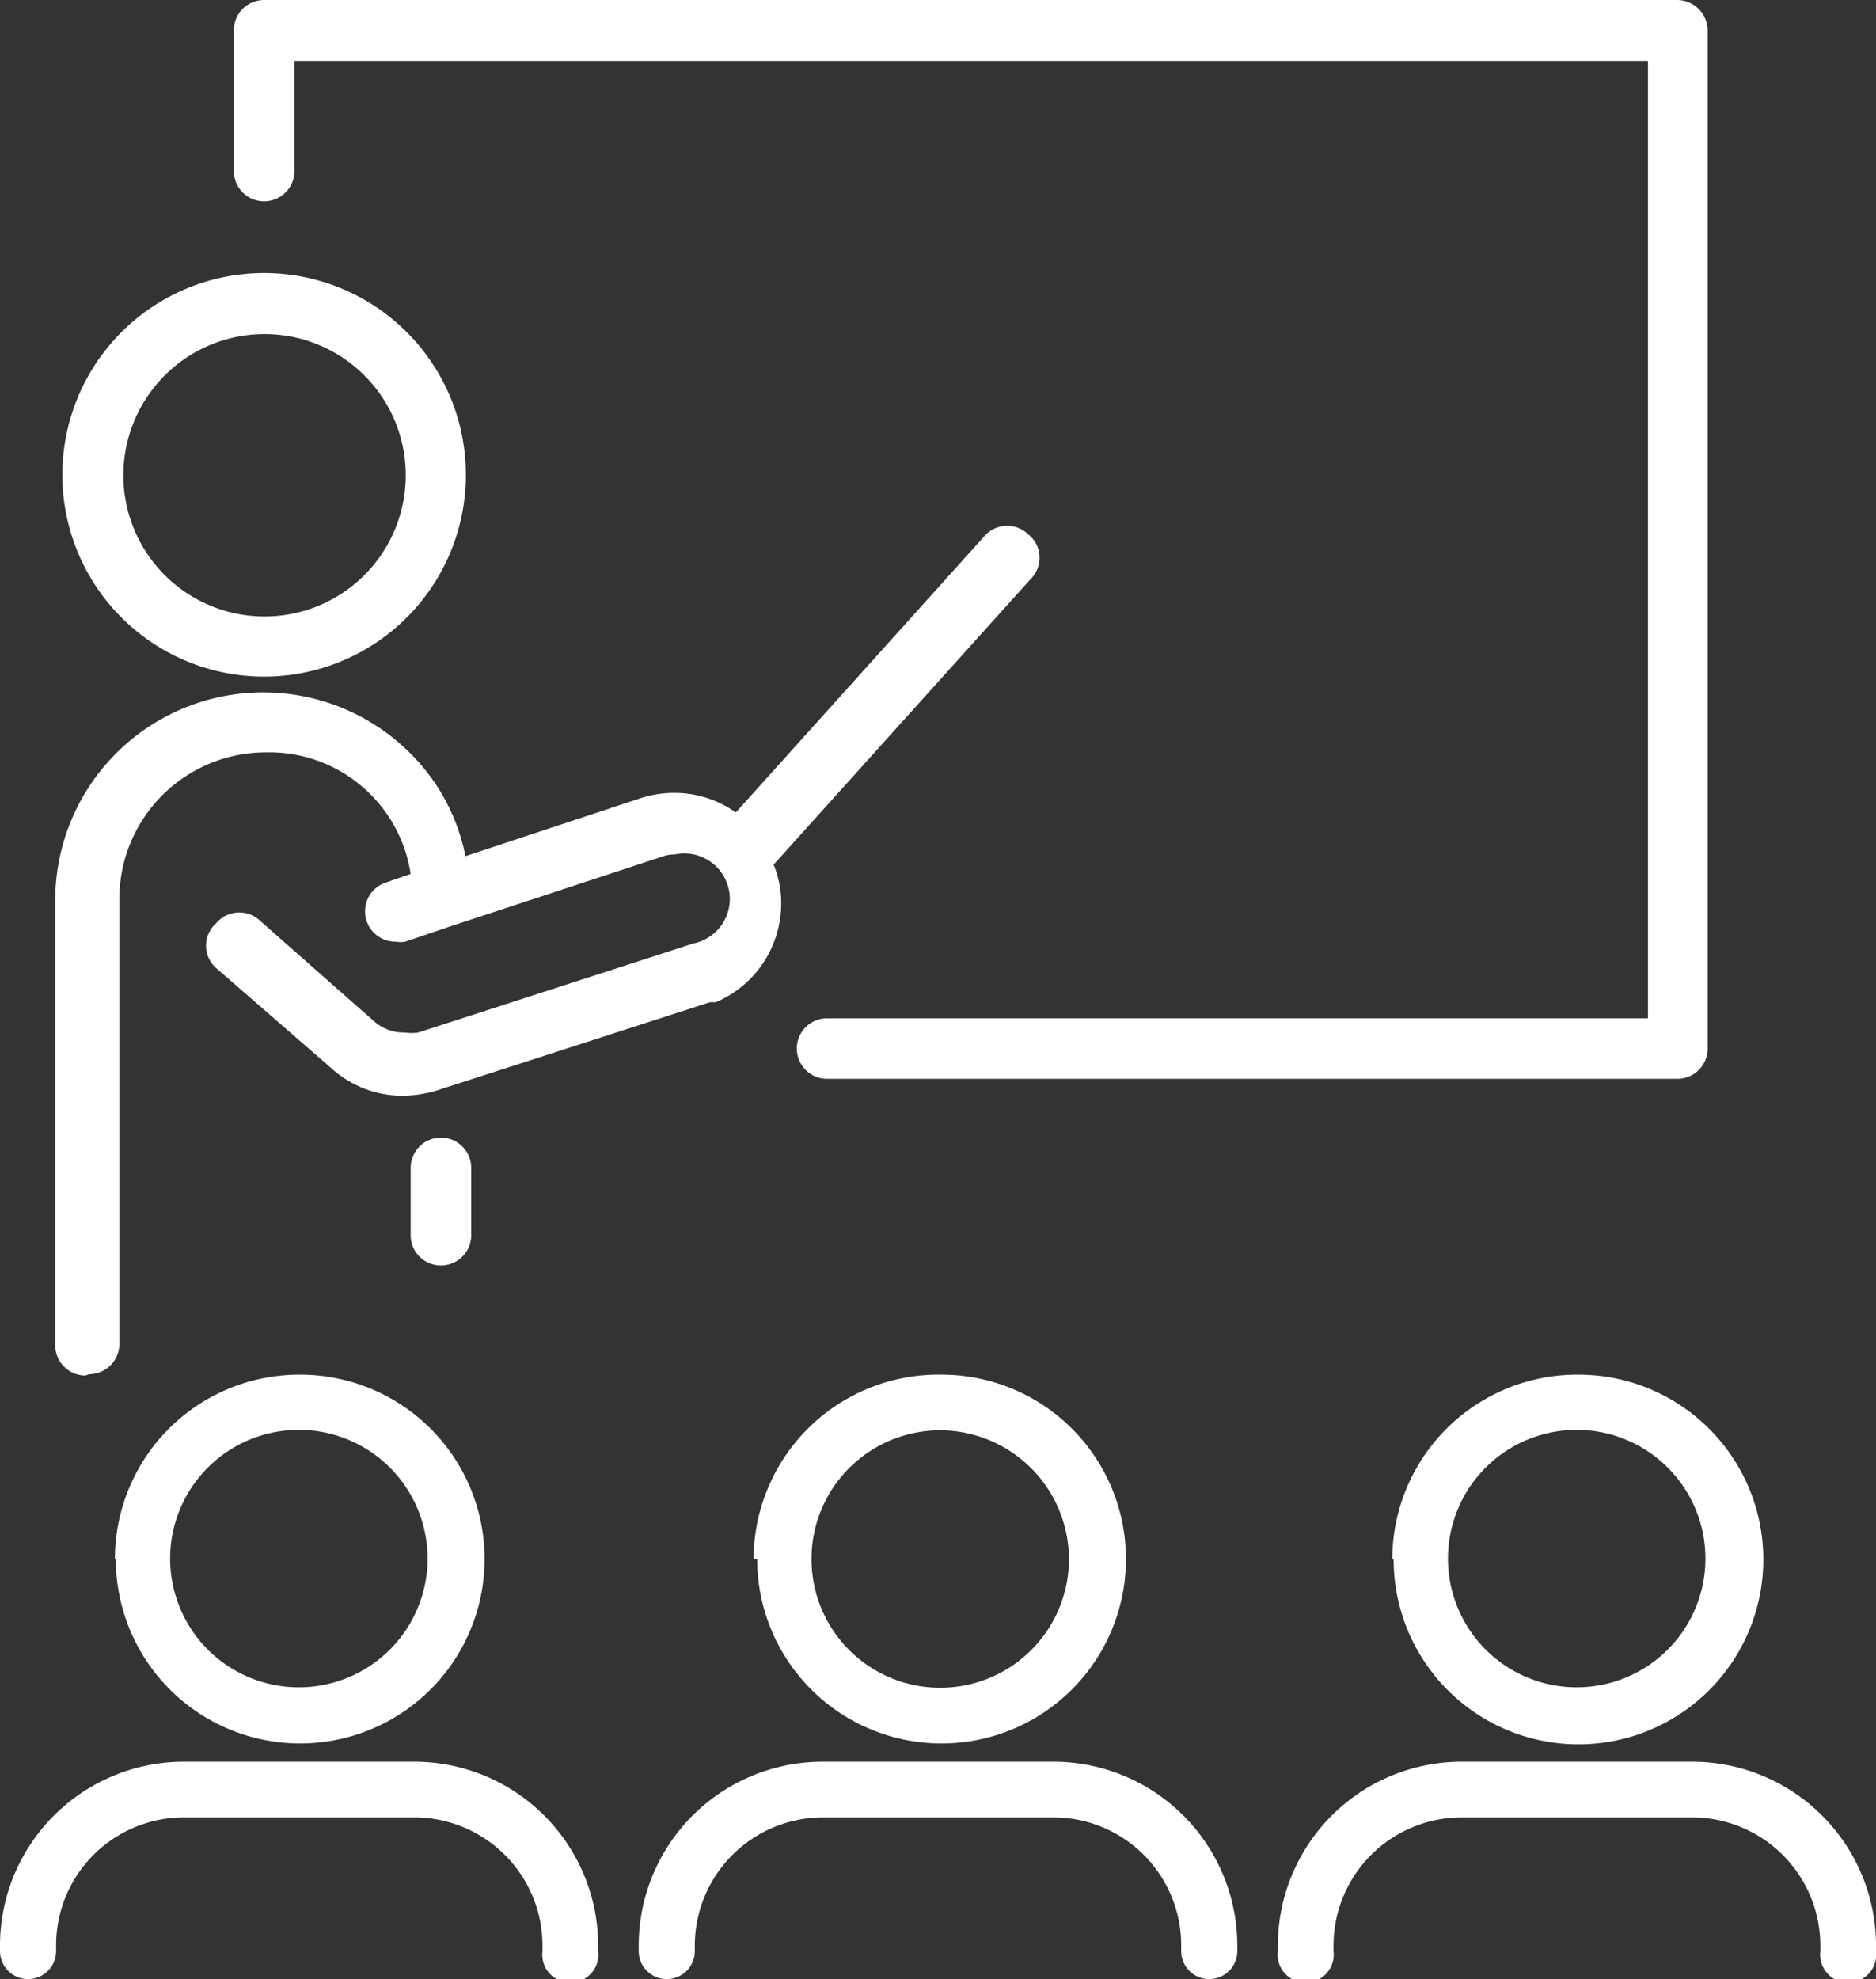 <svg xmlns="http://www.w3.org/2000/svg" viewBox="0 0 42.12 44.43">
  <rect x="0" y="0" width="42.12" height="44.43" fill="#333333" stroke="none"/>
  <defs>
    <style>
      .cls-1 {
        fill: #fff;
      }
    </style>
  </defs>
  <g id="Layer_2" data-name="Layer 2">
    <g id="hamburgermenu">
      <g>
        <path class="cls-1" d="M5.93,4.52a.68.68,0,0,0,.68-.69V1.37H37V22.86H18.57a.68.68,0,0,0,0,1.36H37.65a.68.68,0,0,0,.69-.68V.68A.69.69,0,0,0,37.65,0H5.93a.68.68,0,0,0-.68.68V3.83a.68.68,0,0,0,.68.69"/>
        <path class="cls-1" d="M5.93,7.5a3.17,3.17,0,1,1-3.16,3.17A3.17,3.17,0,0,1,5.93,7.5m0,7.69A4.53,4.53,0,1,0,1.4,10.67a4.53,4.53,0,0,0,4.53,4.52"/>
        <path class="cls-1" d="M2,30.85a.68.68,0,0,0,.68-.68v-10a3.29,3.29,0,0,1,3.29-3.28,3.21,3.21,0,0,1,3.25,2.73l-.55.19a.68.68,0,0,0-.44.86.68.68,0,0,0,.65.47.6.6,0,0,0,.22,0l1-.34h0l4.74-1.56h0a.87.87,0,0,1,.32-.06,1,1,0,0,1,.41,2h0l-6.18,2a1,1,0,0,1-.3,0,1,1,0,0,1-.7-.26L5.85,20.68a.68.68,0,0,0-1,.05.67.67,0,0,0,0,1L7.46,24h0l0,0h0a2.38,2.38,0,0,0,1.59.6,2.82,2.82,0,0,0,.7-.1h0l6.19-2,.08,0,.05,0a2.41,2.41,0,0,0,1.47-2.22,2.32,2.32,0,0,0-.17-.87L23.14,13a.67.67,0,0,0-.05-1,.68.68,0,0,0-1,.05l-5.57,6.19a2.37,2.37,0,0,0-1.39-.44,2.4,2.4,0,0,0-.75.12h0l-3.93,1.3a4.48,4.48,0,0,0-1.28-2.35,4.67,4.67,0,0,0-7.93,3.33v10a.68.68,0,0,0,.68.68"/>
        <path class="cls-1" d="M10.58,27.73V26.22a.68.68,0,0,0-1.36,0v1.51a.68.68,0,0,0,1.36,0"/>
        <path class="cls-1" d="M9.6,35A2.89,2.89,0,1,1,6.72,32.1,2.89,2.89,0,0,1,9.6,35m-7,0a4.14,4.14,0,1,0,4.14-4.14A4.14,4.14,0,0,0,2.58,35"/>
        <path class="cls-1" d="M9.31,39.55H4.12A4.13,4.13,0,0,0,0,43.67v.13a.63.63,0,0,0,.63.63.63.63,0,0,0,.63-.63v-.13A2.87,2.87,0,0,1,4.12,40.8H9.31a2.88,2.88,0,0,1,2.87,2.87v.13a.63.63,0,1,0,1.25,0v-.13a4.13,4.13,0,0,0-4.13-4.12"/>
        <path class="cls-1" d="M24,35a2.89,2.89,0,1,1-2.89-2.89A2.9,2.9,0,0,1,24,35m-7,0a4.14,4.14,0,1,0,4.14-4.14A4.15,4.15,0,0,0,16.92,35"/>
        <path class="cls-1" d="M23.65,39.55H18.47a4.13,4.13,0,0,0-4.13,4.12v.13a.63.63,0,0,0,.63.63.63.63,0,0,0,.63-.63v-.13a2.88,2.88,0,0,1,2.87-2.87h5.18a2.87,2.87,0,0,1,2.87,2.87v.13a.63.63,0,0,0,1.26,0v-.13a4.13,4.13,0,0,0-4.13-4.12"/>
        <path class="cls-1" d="M38.29,35A2.89,2.89,0,1,1,35.4,32.1,2.89,2.89,0,0,1,38.29,35m-7,0a4.15,4.15,0,1,0,4.14-4.14A4.15,4.15,0,0,0,31.26,35"/>
        <path class="cls-1" d="M38,39.55H32.81a4.13,4.13,0,0,0-4.12,4.12v.13a.63.63,0,1,0,1.25,0v-.13a2.88,2.88,0,0,1,2.87-2.87H38a2.88,2.88,0,0,1,2.87,2.87v.13a.63.63,0,1,0,1.25,0v-.13A4.13,4.13,0,0,0,38,39.55"/>
      </g>
    </g>
  </g>
</svg>
